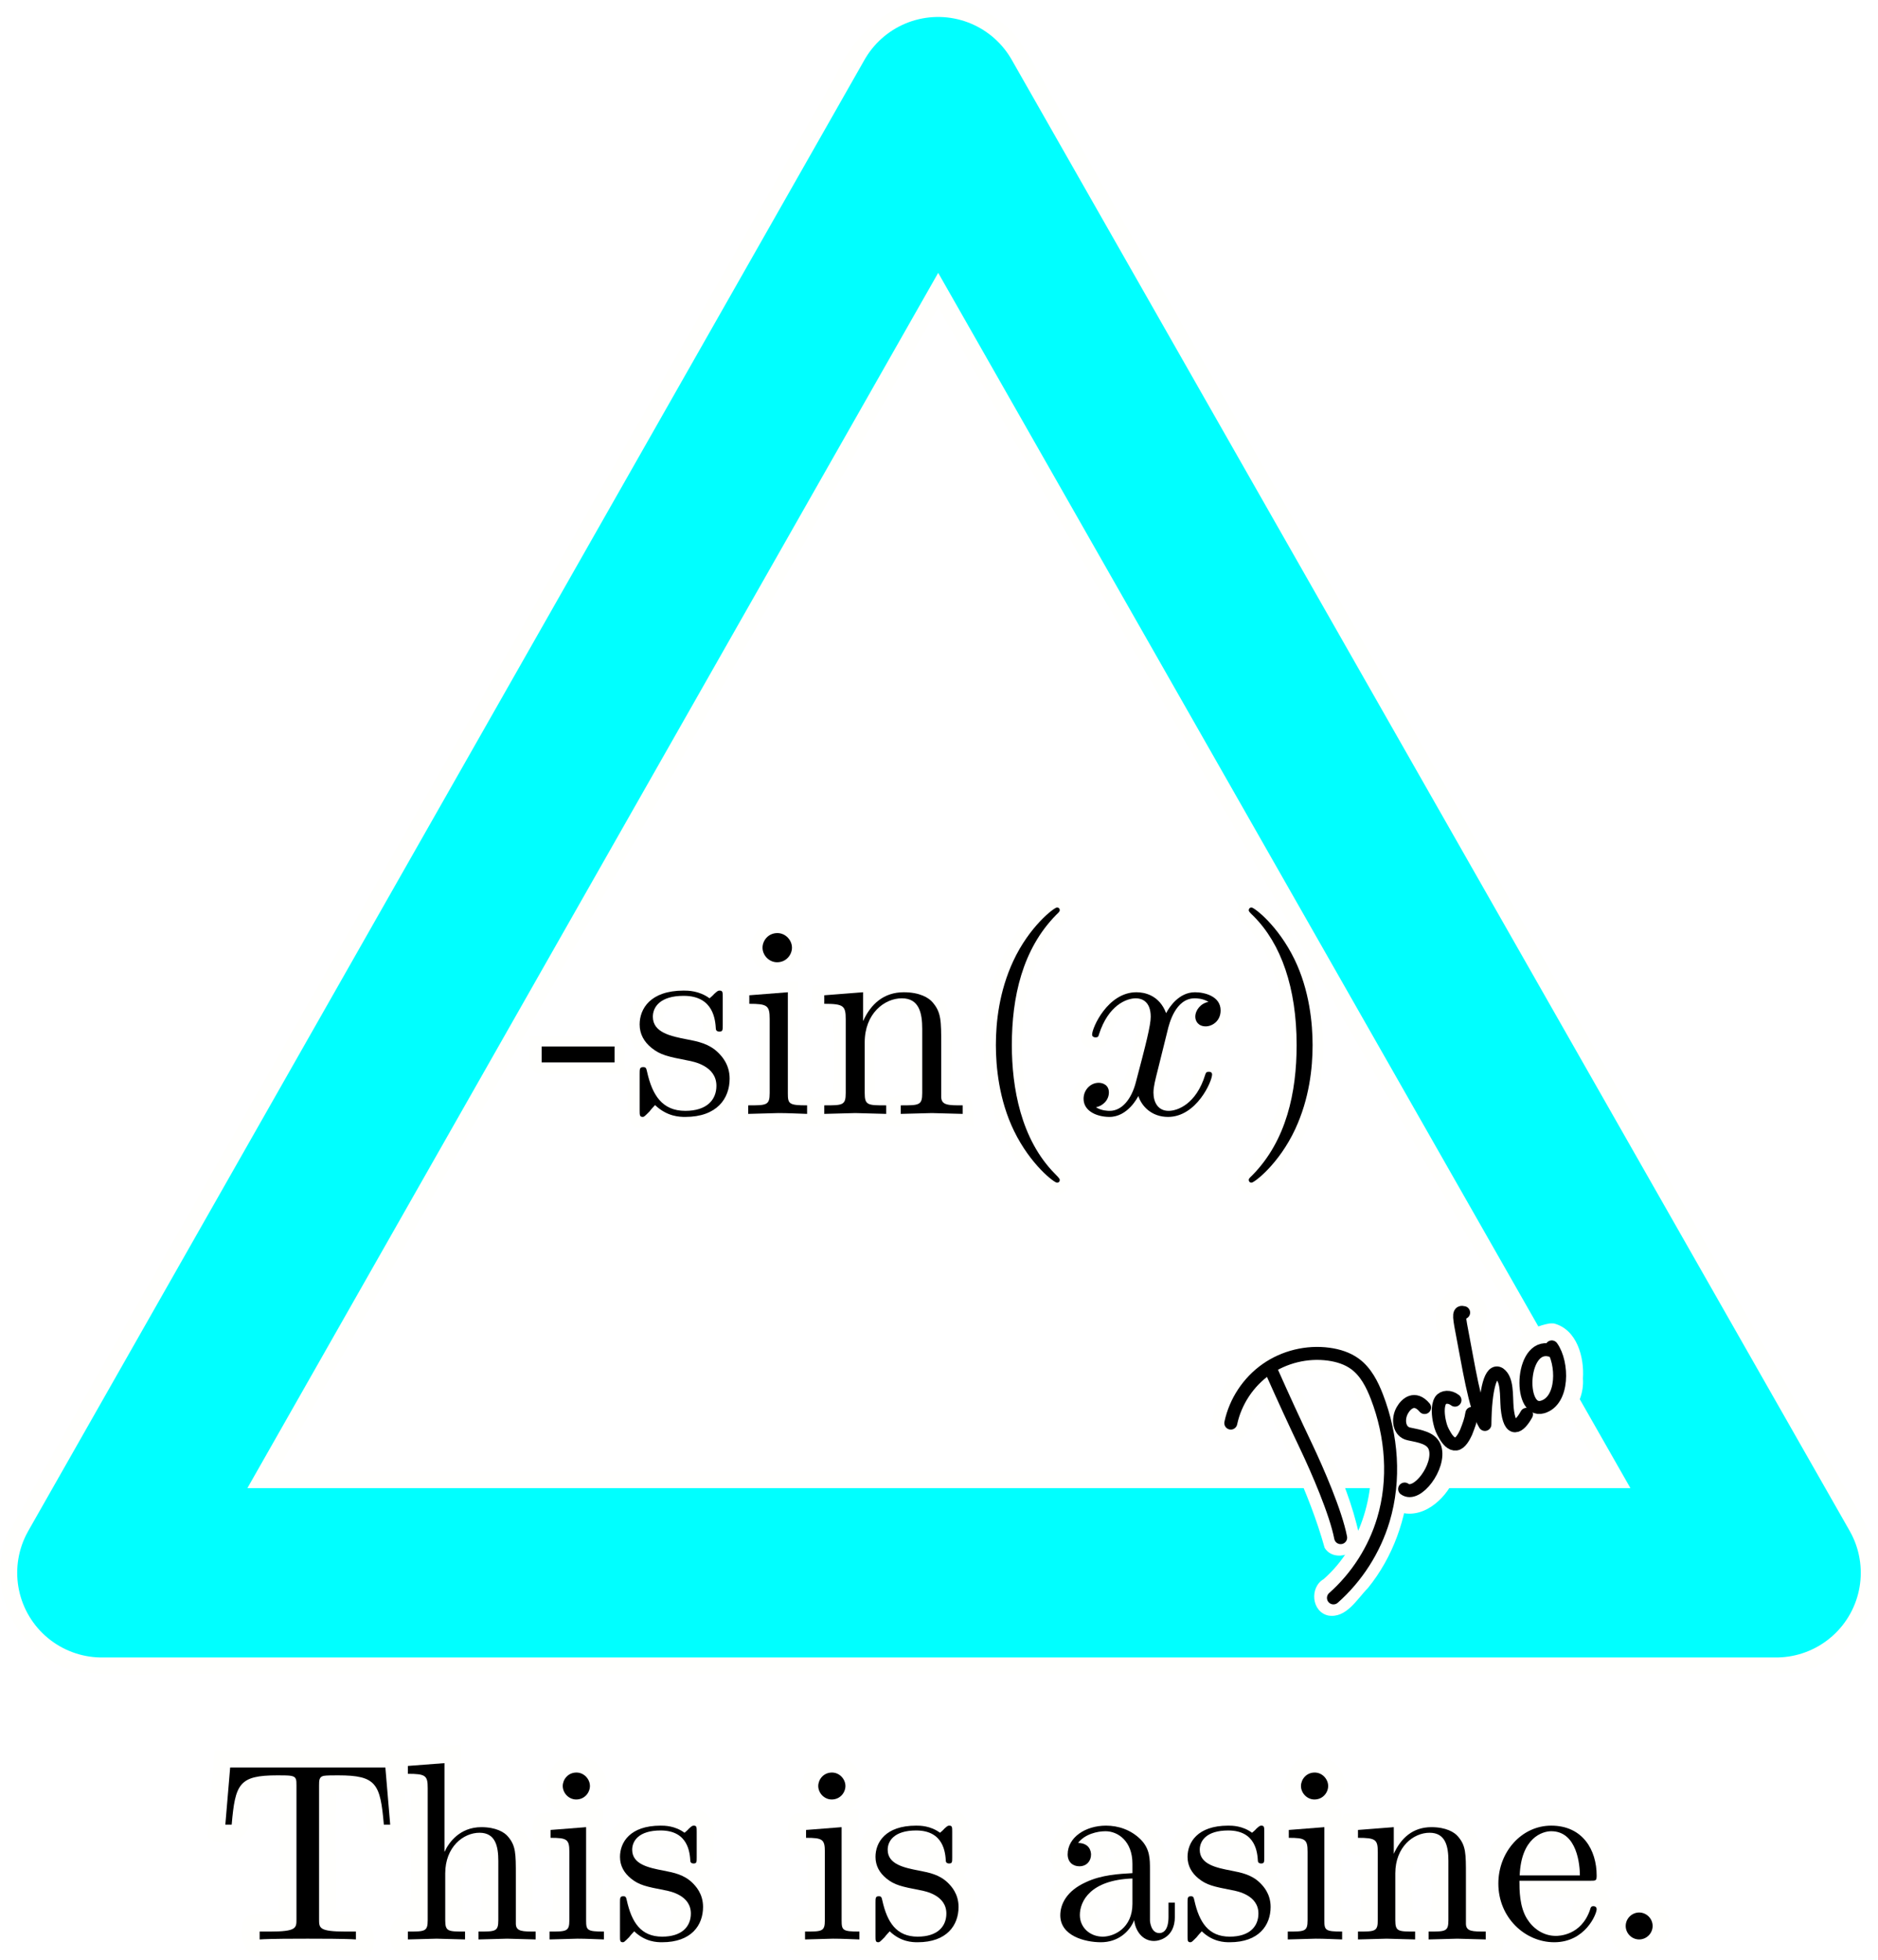 <?xml version="1.0" encoding="UTF-8" standalone="no"?>
<!-- Created with Inkscape (http://www.inkscape.org/) -->

<svg
   xmlns:dc="http://purl.org/dc/elements/1.1/"
   xmlns:cc="http://creativecommons.org/ns#"
   xmlns:rdf="http://www.w3.org/1999/02/22-rdf-syntax-ns#"
   xmlns:svg="http://www.w3.org/2000/svg"
   xmlns="http://www.w3.org/2000/svg"
   xmlns:xlink="http://www.w3.org/1999/xlink"
   xmlns:sodipodi="http://sodipodi.sourceforge.net/DTD/sodipodi-0.dtd"
   xmlns:inkscape="http://www.inkscape.org/namespaces/inkscape"
   width="887.189"
   height="925.758"
   id="svg2833"
   version="1.1"
   inkscape:version="0.48.2 r9819"
   sodipodi:docname="cyan-sign.svg"
   inkscape:export-filename="/home/gene099/media/images/svg/cyan-sign.png"
   inkscape:export-xdpi="103.88"
   inkscape:export-ydpi="103.88">
  <defs
     id="defs2835">
    <inkscape:perspective
       sodipodi:type="inkscape:persp3d"
       inkscape:vp_x="0 : 526.18109 : 1"
       inkscape:vp_y="0 : 1000 : 0"
       inkscape:vp_z="744.09448 : 526.18109 : 1"
       inkscape:persp3d-origin="372.04724 : 350.78739 : 1"
       id="perspective2841" />
    <inkscape:perspective
       id="perspective2825"
       inkscape:persp3d-origin="0.5 : 0.33333333 : 1"
       inkscape:vp_z="1 : 0.5 : 1"
       inkscape:vp_y="0 : 1000 : 0"
       inkscape:vp_x="0 : 0.5 : 1"
       sodipodi:type="inkscape:persp3d" />
    <inkscape:perspective
       id="perspective2825-1"
       inkscape:persp3d-origin="0.5 : 0.33333333 : 1"
       inkscape:vp_z="1 : 0.5 : 1"
       inkscape:vp_y="0 : 1000 : 0"
       inkscape:vp_x="0 : 0.5 : 1"
       sodipodi:type="inkscape:persp3d" />
    <inkscape:perspective
       id="perspective2844"
       inkscape:persp3d-origin="0.5 : 0.33333333 : 1"
       inkscape:vp_z="1 : 0.5 : 1"
       inkscape:vp_y="0 : 1000 : 0"
       inkscape:vp_x="0 : 0.5 : 1"
       sodipodi:type="inkscape:persp3d" />
    <filter
       inkscape:collect="always"
       id="filter3720"
       color-interpolation-filters="sRGB">
      <feGaussianBlur
         inkscape:collect="always"
         stdDeviation="1.857"
         id="feGaussianBlur3722" />
    </filter>
  </defs>
  <sodipodi:namedview
     id="base"
     pagecolor="#5c6200"
     bordercolor="#666666"
     borderopacity="1.0"
     inkscape:pageopacity="0"
     inkscape:pageshadow="2"
     inkscape:zoom="0.5"
     inkscape:cx="443.59433"
     inkscape:cy="462.87884"
     inkscape:document-units="px"
     inkscape:current-layer="layer1"
     showgrid="false"
     inkscape:window-width="2560"
     inkscape:window-height="1357"
     inkscape:window-x="0"
     inkscape:window-y="30"
     inkscape:window-maximized="1"
     fit-margin-top="0"
     fit-margin-left="0"
     fit-margin-right="0"
     fit-margin-bottom="0" />
  <g
     inkscape:label="Layer 1"
     inkscape:groupmode="layer"
     id="layer1"
     transform="translate(89.447,-25.222)">
    <g
       id="g6261">
      <g
         id="g4682"
         transform="matrix(0.377,0,0,0.377,133.494,404.972)" />
      <g
         id="sinx"
         transform="matrix(0.02,0,0,-0.02,170.14,17.378)">
        <use
           xlink:href="#s"
           x="-2577.1"
           y="0"
           id="use4118"
           width="590"
           height="166" />
        <use
           xlink:href="#i"
           x="-2182.7"
           y="0"
           id="use4120"
           width="590"
           height="166" />
        <use
           xlink:href="#n"
           x="-1904.9"
           y="0"
           id="use4122"
           width="590"
           height="166" />
        <use
           xlink:href="#parleft"
           x="-1349.3"
           y="0"
           id="use4124"
           width="590"
           height="166" />
        <use
           xlink:href="#x"
           x="-960.4"
           y="0"
           id="use4126"
           width="590"
           height="166" />
        <use
           xlink:href="#parright"
           x="-388.9"
           y="0"
           id="use4128"
           width="590"
           height="166" />
      </g>
      <g
         id="sinx-7"
         transform="matrix(0.02,0,0,-0.02,170.14,17.378)">
        <use
           xlink:href="#s"
           x="-2577.1"
           y="0"
           id="use4118-6"
           width="590"
           height="166" />
        <use
           xlink:href="#i"
           x="-2182.7"
           y="0"
           id="use4120-0"
           width="590"
           height="166" />
        <use
           xlink:href="#n"
           x="-1904.9"
           y="0"
           id="use4122-5"
           width="590"
           height="166" />
        <use
           xlink:href="#parleft"
           x="-1349.3"
           y="0"
           id="use4124-2"
           width="590"
           height="166" />
        <use
           xlink:href="#x"
           x="-960.4"
           y="0"
           id="use4126-3"
           width="590"
           height="166" />
        <use
           xlink:href="#parright"
           x="-388.9"
           y="0"
           id="use4128-6"
           width="590"
           height="166" />
      </g>
      <g
         style="fill:#000000;fill-opacity:1;stroke:#00ffff;stroke-opacity:1"
         id="sinx-71"
         transform="matrix(0.02,0,0,-0.02,170.14,17.378)">
        <use
           style="fill:#000000;fill-opacity:1;stroke:#00ffff;stroke-opacity:1"
           xlink:href="#s"
           x="-2577.1"
           y="0"
           id="use4118-0"
           width="590"
           height="166" />
        <use
           style="fill:#000000;fill-opacity:1;stroke:#00ffff;stroke-opacity:1"
           xlink:href="#i"
           x="-2182.7"
           y="0"
           id="use4120-3"
           width="590"
           height="166" />
        <use
           style="fill:#000000;fill-opacity:1;stroke:#00ffff;stroke-opacity:1"
           xlink:href="#n"
           x="-1904.9"
           y="0"
           id="use4122-51"
           width="590"
           height="166" />
        <use
           style="fill:#000000;fill-opacity:1;stroke:#00ffff;stroke-opacity:1"
           xlink:href="#parleft"
           x="-1349.3"
           y="0"
           id="use4124-1"
           width="590"
           height="166" />
        <use
           style="fill:#000000;fill-opacity:1;stroke:#00ffff;stroke-opacity:1"
           xlink:href="#x"
           x="-960.4"
           y="0"
           id="use4126-6"
           width="590"
           height="166" />
        <use
           style="fill:#000000;fill-opacity:1;stroke:#00ffff;stroke-opacity:1"
           xlink:href="#parright"
           x="-388.9"
           y="0"
           id="use4128-9"
           width="590"
           height="166" />
      </g>
      <g
         id="sinx-77"
         transform="matrix(0.02,0,0,-0.02,170.14,17.378)">
        <use
           xlink:href="#s"
           x="-2577.1"
           y="0"
           id="use4118-8"
           width="590"
           height="166" />
        <use
           xlink:href="#i"
           x="-2182.7"
           y="0"
           id="use4120-32"
           width="590"
           height="166" />
        <use
           xlink:href="#n"
           x="-1904.9"
           y="0"
           id="use4122-514"
           width="590"
           height="166" />
        <use
           xlink:href="#parleft"
           x="-1349.3"
           y="0"
           id="use4124-5"
           width="590"
           height="166" />
        <use
           xlink:href="#x"
           x="-960.4"
           y="0"
           id="use4126-8"
           width="590"
           height="166" />
        <use
           xlink:href="#parright"
           x="-388.9"
           y="0"
           id="use4128-5"
           width="590"
           height="166" />
      </g>
      <g
         id="sinx-8"
         transform="matrix(0.02,0,0,-0.02,170.14,17.378)">
        <use
           xlink:href="#s"
           x="-2577.1"
           y="0"
           id="use4118-9"
           width="590"
           height="166" />
        <use
           xlink:href="#i"
           x="-2182.7"
           y="0"
           id="use4120-6"
           width="590"
           height="166" />
        <use
           xlink:href="#n"
           x="-1904.9"
           y="0"
           id="use4122-0"
           width="590"
           height="166" />
        <use
           xlink:href="#parleft"
           x="-1349.3"
           y="0"
           id="use4124-8"
           width="590"
           height="166" />
        <use
           xlink:href="#x"
           x="-960.4"
           y="0"
           id="use4126-31"
           width="590"
           height="166" />
        <use
           xlink:href="#parright"
           x="-388.9"
           y="0"
           id="use4128-4"
           width="590"
           height="166" />
      </g>
      <g
         transform="translate(-117.36,-3.122)"
         id="g4429">
        <g
           transform="matrix(0.02,0,0,-0.02,287.5,20.5)"
           id="sinx-5">
          <use
             height="166"
             width="590"
             id="use4118-98"
             y="0"
             x="-2577.1"
             xlink:href="#s" />
          <use
             height="166"
             width="590"
             id="use4120-9"
             y="0"
             x="-2182.7"
             xlink:href="#i" />
          <use
             height="166"
             width="590"
             id="use4122-7"
             y="0"
             x="-1904.9"
             xlink:href="#n" />
          <use
             height="166"
             width="590"
             id="use4124-6"
             y="0"
             x="-1349.3"
             xlink:href="#parleft" />
          <use
             height="166"
             width="590"
             id="use4126-38"
             y="0"
             x="-960.4"
             xlink:href="#x" />
          <use
             height="166"
             width="590"
             id="use4128-7"
             y="0"
             x="-388.9"
             xlink:href="#parright" />
        </g>
      </g>
      <g
         transform="translate(-117.307,-3.117)"
         id="g4429-4">
        <g
           transform="matrix(0.02,0,0,-0.02,287.5,20.5)"
           id="sinx-78">
          <use
             height="166"
             width="590"
             id="use4118-5"
             y="0"
             x="-2577.1"
             xlink:href="#s" />
          <use
             height="166"
             width="590"
             id="use4120-2"
             y="0"
             x="-2182.7"
             xlink:href="#i" />
          <use
             height="166"
             width="590"
             id="use4122-8"
             y="0"
             x="-1904.9"
             xlink:href="#n" />
          <use
             height="166"
             width="590"
             id="use4124-65"
             y="0"
             x="-1349.3"
             xlink:href="#parleft" />
          <use
             height="166"
             width="590"
             id="use4126-4"
             y="0"
             x="-960.4"
             xlink:href="#x" />
          <use
             height="166"
             width="590"
             id="use4128-70"
             y="0"
             x="-388.9"
             xlink:href="#parright" />
        </g>
      </g>
      <g
         transform="translate(-117.307,-3.117)"
         id="g4429-5">
        <g
           transform="matrix(0.02,0,0,-0.02,287.5,20.5)"
           id="sinx-9">
          <use
             height="166"
             width="590"
             id="use4118-64"
             y="0"
             x="-2577.1"
             xlink:href="#s" />
          <use
             height="166"
             width="590"
             id="use4120-65"
             y="0"
             x="-2182.7"
             xlink:href="#i" />
          <use
             height="166"
             width="590"
             id="use4122-1"
             y="0"
             x="-1904.9"
             xlink:href="#n" />
          <use
             height="166"
             width="590"
             id="use4124-9"
             y="0"
             x="-1349.3"
             xlink:href="#parleft" />
          <use
             height="166"
             width="590"
             id="use4126-81"
             y="0"
             x="-960.4"
             xlink:href="#x" />
          <use
             height="166"
             width="590"
             id="use4128-69"
             y="0"
             x="-388.9"
             xlink:href="#parright" />
        </g>
      </g>
      <g
         transform="translate(-117.307,-3.117)"
         id="g4429-8">
        <g
           transform="matrix(0.02,0,0,-0.02,287.5,20.5)"
           id="sinx-3">
          <use
             height="166"
             width="590"
             id="use4118-1"
             y="0"
             x="-2577.1"
             xlink:href="#s" />
          <use
             height="166"
             width="590"
             id="use4120-36"
             y="0"
             x="-2182.7"
             xlink:href="#i" />
          <use
             height="166"
             width="590"
             id="use4122-3"
             y="0"
             x="-1904.9"
             xlink:href="#n" />
          <use
             height="166"
             width="590"
             id="use4124-3"
             y="0"
             x="-1349.3"
             xlink:href="#parleft" />
          <use
             height="166"
             width="590"
             id="use4126-49"
             y="0"
             x="-960.4"
             xlink:href="#x" />
          <use
             height="166"
             width="590"
             id="use4128-98"
             y="0"
             x="-388.9"
             xlink:href="#parright" />
        </g>
      </g>
      <g
         transform="translate(-353.925,-8.617)"
         id="g4429-50">
        <g
           transform="matrix(0.02,0,0,-0.02,287.5,20.5)"
           id="sinx-36">
          <use
             height="166"
             width="590"
             id="use4118-7"
             y="0"
             x="-2577.1"
             xlink:href="#s" />
          <use
             height="166"
             width="590"
             id="use4120-7"
             y="0"
             x="-2182.7"
             xlink:href="#i" />
          <use
             height="166"
             width="590"
             id="use4122-4"
             y="0"
             x="-1904.9"
             xlink:href="#n" />
          <use
             height="166"
             width="590"
             id="use4124-0"
             y="0"
             x="-1349.3"
             xlink:href="#parleft" />
          <use
             height="166"
             width="590"
             id="use4126-7"
             y="0"
             x="-960.4"
             xlink:href="#x" />
          <use
             height="166"
             width="590"
             id="use4128-58"
             y="0"
             x="-388.9"
             xlink:href="#parright" />
        </g>
      </g>
      <g
         transform="translate(-353.925,-8.617)"
         id="g4429-1">
        <g
           transform="matrix(0.02,0,0,-0.02,287.5,20.5)"
           id="sinx-4">
          <use
             height="166"
             width="590"
             id="use4118-03"
             y="0"
             x="-2577.1"
             xlink:href="#s" />
          <use
             height="166"
             width="590"
             id="use4120-5"
             y="0"
             x="-2182.7"
             xlink:href="#i" />
          <use
             height="166"
             width="590"
             id="use4122-2"
             y="0"
             x="-1904.9"
             xlink:href="#n" />
          <use
             height="166"
             width="590"
             id="use4124-98"
             y="0"
             x="-1349.3"
             xlink:href="#parleft" />
          <use
             height="166"
             width="590"
             id="use4126-39"
             y="0"
             x="-960.4"
             xlink:href="#x" />
          <use
             height="166"
             width="590"
             id="use4128-46"
             y="0"
             x="-388.9"
             xlink:href="#parright" />
        </g>
      </g>
      <g
         id="g6233">
        <path
           inkscape:connector-curvature="0"
           id="path5777"
           d="m 194.807,514.558 c -11.446,0.423 -22.9,-0.062 -34.349,0.142 1.742,5.514 -2.475,13.022 2.947,17.114 4.427,2.363 9.635,-0.062 14.39,0.813 10.027,0 20.054,0 30.081,0 -5.091,-4.307 0.457,-11.764 -3.984,-16.28 -2.187,-2.186 -6.236,-1.66 -9.085,-1.789 z"
           style="font-size:200px;font-style:normal;font-variant:normal;font-weight:normal;font-stretch:normal;line-height:125%;letter-spacing:0px;word-spacing:0px;fill:#fffffd;fill-opacity:1;stroke:none;font-family:LMRoman10;-inkscape-font-specification:LMRoman10" />
        <path
           inkscape:connector-curvature="0"
           id="path5779"
           d="m 231.636,488.298 c -11.81,-0.739 -24.823,8.158 -24.675,20.772 -0.289,5.908 3.244,11.692 7.256,15.284 -5.355,-0.246 -8.628,5.88 -7.032,10.61 0.378,7.167 -2.047,15.466 2.094,21.829 3.457,3.283 8.608,0.646 11.301,-1.951 12.647,7.54 32.336,3.291 37.967,-11.138 3.371,-8.877 0.534,-19.764 -6.606,-25.935 5.375,-1.438 5.239,-8.033 4.654,-12.459 0.208,-5.58 1.787,-13.503 -4.187,-16.707 -2.765,-1.022 -5.815,0.348 -8.028,1.972 -3.939,-1.908 -8.393,-2.497 -12.744,-2.276 z m 0.793,12.703 c 4.72,-0.334 10.752,2.759 9.98,8.13 0.109,1.425 0.507,2.801 1.037,4.126 -6.464,-2.294 -14.639,-1.378 -19.634,-6.626 -0.658,-4.678 5.256,-5.64 8.618,-5.63 z m -12.601,26.992 c 6.918,3.906 16.402,1.657 22.195,7.317 3.76,3.793 -0.95,9.971 -5.63,9.898 -7.343,1.388 -14.462,-4.728 -14.776,-12.154 -0.299,-1.716 -1.256,-3.854 -1.789,-5.061 z"
           style="font-size:200px;font-style:normal;font-variant:normal;font-weight:normal;font-stretch:normal;line-height:125%;letter-spacing:0px;word-spacing:0px;fill:#fffffd;fill-opacity:1;stroke:none;font-family:LMRoman10;-inkscape-font-specification:LMRoman10" />
        <path
           inkscape:connector-curvature="0"
           id="path5781"
           d="m 276.819,461.083 c -10.36,-0.492 -15.935,15.077 -7.5,21.219 7.336,7.29 21.83,0.062 20.101,-10.223 -0.544,-6.172 -6.347,-11.413 -12.601,-10.996 z m 9.268,27.662 c -8.973,0.665 -17.943,1.368 -26.91,2.114 -0.696,4.658 -1.633,11.861 3.862,13.984 1.671,0.955 4.113,-0.414 5.447,0.346 -0.422,12.302 0.878,25.2 -0.508,37.154 -4.135,-0.593 -9.645,0.964 -9.919,5.915 -1.223,4.413 2.724,10.535 7.683,8.638 10.477,-0.47 20.976,-0.3 31.443,0.325 -1.664,-4.635 1.54,-11.272 -3.679,-14.268 -1.802,-1.158 -4.003,-0.581 -5.996,-0.447 -0.019,-17.954 -0.023,-35.907 -0.02,-53.861 -0.468,0.034 -0.935,0.068 -1.402,0.102 z"
           style="font-size:200px;font-style:normal;font-variant:normal;font-weight:normal;font-stretch:normal;line-height:125%;letter-spacing:0px;word-spacing:0px;fill:#fffffd;fill-opacity:1;stroke:none;font-family:LMRoman10;-inkscape-font-specification:LMRoman10" />
        <path
           inkscape:connector-curvature="0"
           id="path5783"
           d="m 316.107,488.928 c -7.071,1.108 -14.331,1.126 -21.463,1.951 -0.794,4.754 -1.645,12.007 4.004,14.045 1.87,0.821 3.941,-0.328 5.752,0.142 -0.265,12.421 0.758,25.196 -0.386,37.398 -3.543,-0.414 -8.478,-0.054 -9.512,4.126 -2.433,4.581 1.516,12.364 7.175,10.305 11.579,-0.596 23.635,-0.003 34.874,0.319 11.356,-1.216 22.787,-0.267 34.17,-0.095 -1.518,-4.702 1.568,-12.041 -4.329,-14.471 -2.073,-1.011 -4.363,0.115 -6.484,-0.142 -0.66,-14.147 2.11,-28.874 -2.215,-42.581 -6.026,-11.645 -22.527,-13.859 -33.191,-7.561 -1.294,1.251 -1.733,0.673 -2.297,-0.711 -1.339,-1.952 -3.778,-3.031 -6.097,-2.724 z m 20.122,13.394 c 4.54,0.274 4.701,6.29 4.344,9.695 -0.419,10.104 0.819,20.461 -0.34,30.407 -2.776,-0.254 -6.017,0.006 -8.232,1.341 -2.126,-1.969 -5.271,-1.471 -7.927,-1.321 0.104,-9.967 -1.293,-20.207 0.569,-30 1.151,-5.356 5.916,-10.101 11.585,-10.122 z"
           style="font-size:200px;font-style:normal;font-variant:normal;font-weight:normal;font-stretch:normal;line-height:125%;letter-spacing:0px;word-spacing:0px;fill:#fffffd;fill-opacity:1;stroke:none;font-family:LMRoman10;-inkscape-font-specification:LMRoman10" />
        <path
           inkscape:connector-curvature="0"
           id="path5785"
           d="m 408.972,449.01 c -12.604,5.594 -19.968,18.492 -25.703,30.435 -12.313,29.142 -10.457,64.561 6.293,91.515 4.965,7.507 11.174,15.071 19.614,18.597 6.131,0.676 9.476,-8.947 4.045,-12.073 -16.609,-16.659 -20.702,-41.475 -19.715,-64.166 0.692,-19.155 6.011,-39.589 20.569,-52.865 3.155,-3.611 2.012,-10.719 -3.313,-11.362 -0.585,-0.119 -1.194,-0.125 -1.789,-0.081 z"
           style="font-size:200px;font-style:normal;font-variant:normal;font-weight:normal;font-stretch:normal;line-height:125%;letter-spacing:0px;word-spacing:0px;fill:#fffffd;fill-opacity:1;stroke:none;font-family:LMRoman10;-inkscape-font-specification:LMRoman10" />
        <path
           inkscape:connector-curvature="0"
           id="path5787"
           d="m 474.52,489.05 c -5.015,-0.189 -9.709,2.945 -13.272,5.671 -8.376,-8.628 -23.586,-6.747 -31.179,2.033 -5.001,5.118 -9.139,12.069 -8.984,19.39 1.716,6.38 12.883,5.869 13.414,-0.935 1.825,-5.789 6.034,-12.754 12.866,-12.723 3.055,3.078 0.154,7.834 -0.251,11.446 -2.263,9.229 -3.597,18.751 -7.858,27.334 -0.113,-6.559 -7.26,-11.265 -13.354,-9.024 -8.489,2.403 -12.514,14.995 -5.386,21.016 7.188,7.258 20.259,6.613 27.154,-0.671 8.65,9.017 24.974,6.912 32.106,-3.02 4.754,-5.231 9.532,-12.523 7.345,-19.826 -3.313,-5.8 -13.31,-2.561 -13.171,3.963 -1.855,5.244 -6.134,11.51 -12.358,11.199 -3.138,-3.405 0.037,-8.224 0.61,-12.032 2.328,-8.786 3.307,-18.773 7.52,-26.544 0.259,6.732 7.893,11.383 14.024,8.618 8.011,-2.743 11.554,-14.568 4.919,-20.549 -3.564,-3.851 -8.969,-5.616 -14.146,-5.345 z"
           style="font-size:200px;font-style:italic;font-variant:normal;font-weight:normal;font-stretch:normal;line-height:125%;letter-spacing:0px;word-spacing:0px;fill:#fffffd;fill-opacity:1;stroke:none;font-family:LMMathItalic10;-inkscape-font-specification:LMMathItalic10 Italic" />
        <path
           inkscape:connector-curvature="0"
           id="path5789"
           d="m 500.8,449.01 c -6.349,0.151 -7.688,10.065 -2.297,12.744 16.473,16.754 19.869,41.597 18.963,64.207 -0.738,19.535 -6.801,39.67 -21.423,53.333 -3.405,4.567 1.744,12.166 7.256,9.695 6.688,-2.592 10.805,-8.938 15.325,-14.126 18.384,-25.122 21.108,-59.409 11.784,-88.611 -5.033,-14.666 -13.769,-29.111 -27.393,-37.038 -0.715,-0.215 -1.471,-0.267 -2.215,-0.203 z"
           style="font-size:200px;font-style:normal;font-variant:normal;font-weight:normal;font-stretch:normal;line-height:125%;letter-spacing:0px;word-spacing:0px;fill:#fffffd;fill-opacity:1;stroke:none;font-family:LMRoman10;-inkscape-font-specification:LMRoman10" />
      </g>
      <g
         id="g6242">
        <path
           inkscape:connector-curvature="0"
           id="path5793"
           d="M 11.812,853.969 C 10.605,866.97 9.541,879.986 8.469,893 c 6.927,5.951 20.703,1.596 20,-8.375 -0.063,-4.661 0.386,-13.585 7.219,-12.281 2.687,0.066 8.721,-3.06 6.825,2.531 -0.166,18.172 0.852,37.037 -0.481,54.781 -5.086,0.673 -11.76,-1.658 -15.812,1.531 -3.705,6.85 -0.695,18.893 8.531,18.469 16.653,-1.257 33.364,-0.525 50.031,-0.031 5.54,-7.333 1.427,-21.149 -8.938,-20.344 -2.75,-0.379 -8.066,2.133 -6.554,-2.687 0.221,-18.229 -0.38,-36.462 0.148,-54.688 5.331,-0.914 13.674,-0.075 13.562,6.906 0.982,5.664 -0.972,15.533 6.844,16.781 6.861,1.819 15.02,-4.252 12.92,-11.684 -0.823,-10.593 -2.079,-21.149 -2.763,-31.753 -29.333,0 -58.667,0 -88,0 l -0.103,0.995 -0.085,0.818 z"
           style="font-size:120px;font-style:normal;font-variant:normal;font-weight:normal;font-stretch:normal;line-height:125%;letter-spacing:0px;word-spacing:0px;fill:#fffffd;fill-opacity:1;stroke:none;font-family:LMRoman10;-inkscape-font-specification:LMRoman10" />
        <path
           inkscape:connector-curvature="0"
           id="path5795"
           d="m 126.375,849.625 c -9.804,0.729 -19.607,1.484 -29.406,2.281 -4.982,6.949 -1.365,19.585 7.969,19.719 -1.663,19.019 1.062,38.803 -0.906,57.75 -6.152,-0.005 -10.713,6.148 -9.062,12.031 0.408,6.304 7.616,10.025 13.25,7.812 13.545,-0.761 27.12,1.213 40.594,-0.281 7.014,0.04 14.014,0.792 21.031,0.5 4.931,-7.057 1.588,-19.754 -7.812,-20.281 0.728,-7.578 -0.135,-15.319 0.375,-23 0.445,-10.863 -5.429,-22.808 -16.906,-25.062 -5.585,-1.39 -11.599,-1.057 -16.969,0.938 0,-10.854 0,-21.708 0,-32.562 -0.719,0.052 -1.438,0.104 -2.156,0.156 z m 10.031,49.312 c 3.445,1.373 0.429,6.759 1.531,9.656 -0.455,6.79 1.449,14.975 -0.844,20.969 -2.64,0.948 -5.859,0.824 -8.031,-0.375 0.72,-9.668 -3.662,-22.248 4.844,-29.438 0.749,-0.477 1.622,-0.73 2.5,-0.812 z"
           style="font-size:120px;font-style:normal;font-variant:normal;font-weight:normal;font-stretch:normal;line-height:125%;letter-spacing:0px;word-spacing:0px;fill:#fffffd;fill-opacity:1;stroke:none;font-family:LMRoman10;-inkscape-font-specification:LMRoman10" />
        <path
           inkscape:connector-curvature="0"
           id="path5797"
           d="m 181.125,854.562 c -12.821,0.511 -17.427,20.979 -5.75,26.656 -4.489,1.076 -12.122,-1.465 -12.75,4.781 -1.895,6.438 1.637,15.348 9.031,15.719 -1.146,9.096 0.888,18.764 -0.375,27.594 -6.284,-0.056 -11.146,6.144 -9.406,12.219 0.623,6.8 8.62,9.972 14.469,7.625 8.73,-0.643 17.454,0.496 26.188,0.375 3.619,-6.934 1.94,-18.98 -7.062,-20.25 0.126,-16.481 -0.134,-33.043 -0.031,-49.562 -3.253,0.471 -4.617,0.55 -1.781,-1.75 6.519,-6.368 3.825,-17.773 -3.938,-21.625 -2.596,-1.548 -5.623,-1.982 -8.594,-1.781 z"
           style="font-size:120px;font-style:normal;font-variant:normal;font-weight:normal;font-stretch:normal;line-height:125%;letter-spacing:0px;word-spacing:0px;fill:#fffffd;fill-opacity:1;stroke:none;font-family:LMRoman10;-inkscape-font-specification:LMRoman10" />
        <path
           inkscape:connector-curvature="0"
           id="path5799"
           d="m 219.906,879.562 c -13.91,-0.222 -27.794,13.089 -24.094,27.438 0.502,2.848 3.147,5.542 3.531,7.875 -6.823,5.332 -2.764,14.735 -4.156,21.938 -0.905,6.359 3.49,15.565 10.969,13.719 2.913,-0.986 5.473,-3.605 8.406,-1.094 14.748,5.356 34.819,-3.82 36.125,-20.594 1.43,-6.699 -2.732,-13.142 -5.438,-18.469 4.472,-5.318 1.448,-12.713 2.844,-18.938 0.431,-6.902 -6.743,-14.871 -13.719,-10.75 -2.941,2.176 -5.868,-1.724 -9.188,-1.062 -1.754,-0.154 -3.524,-0.172 -5.281,-0.062 z m 3.875,18.125 c 1.903,-0.463 6.524,4.486 2.812,3.344 -2.675,-0.481 -7.152,-0.231 -8.719,-2.438 1.815,-0.885 3.958,-0.62 5.906,-0.906 z m -8,27.062 c 4.107,1.147 11.555,-0.059 12.938,5.031 -3.274,5.291 -12.818,1.734 -12.938,-4.344 l -0.188,-0.719 0.188,0.031 z"
           style="font-size:120px;font-style:normal;font-variant:normal;font-weight:normal;font-stretch:normal;line-height:125%;letter-spacing:0px;word-spacing:0px;fill:#fffffd;fill-opacity:1;stroke:none;font-family:LMRoman10;-inkscape-font-specification:LMRoman10" />
        <path
           inkscape:connector-curvature="0"
           id="path5801"
           d="m 301.875,854.562 c -12.864,0.494 -17.439,20.985 -5.844,26.688 -4.479,1.098 -12.119,-1.503 -12.75,4.781 -1.876,6.415 1.611,15.265 9,15.688 -1.006,9.051 0.988,18.795 -0.312,27.594 -6.313,-0.029 -11.067,6.132 -9.375,12.219 0.623,6.8 8.62,9.972 14.469,7.625 8.781,-0.634 17.559,0.501 26.344,0.375 2.975,-6.88 2.193,-18.523 -6.781,-20.125 -2.283,-0.821 0.359,-5.105 -0.125,-7.281 -0.676,-14.074 -0.232,-28.282 -0.344,-42.406 -3.455,0.616 -4.587,0.443 -1.75,-1.812 6.687,-6.657 3.571,-18.645 -4.969,-22.062 -2.33,-1.178 -4.99,-1.418 -7.562,-1.281 z"
           style="font-size:120px;font-style:normal;font-variant:normal;font-weight:normal;font-stretch:normal;line-height:125%;letter-spacing:0px;word-spacing:0px;fill:#fffffd;fill-opacity:1;stroke:none;font-family:LMRoman10;-inkscape-font-specification:LMRoman10" />
        <path
           inkscape:connector-curvature="0"
           id="path5803"
           d="m 341.906,879.5 c -14.09,-0.696 -29.03,12.286 -25.469,27.062 0.371,3.028 3.229,6.014 3.531,8.375 -6.569,5.357 -2.858,14.445 -4.125,21.531 -0.941,6.661 3.443,15.626 11.219,14.156 2.66,-0.517 5.025,-4.319 7.469,-1.5 15.078,6.179 36.06,-3.659 36.969,-20.938 0.885,-6.419 -2.513,-12.687 -5.719,-17.594 4.503,-5.1 1.928,-12.548 2.938,-18.719 0.649,-6.694 -5.472,-14.522 -12.562,-11.75 -2.087,1.572 -4.12,1.755 -6.156,0.156 -2.668,-0.531 -5.362,-0.934 -8.094,-0.781 z m 2.656,18.219 c 1.824,-0.265 4.974,2.834 3.906,3.531 -3.113,-0.69 -7.87,-0.239 -9.875,-2.656 1.829,-0.916 3.996,-0.702 5.969,-0.875 z m -7.844,27.062 c 4.19,1.087 11.02,0.03 12.781,4.812 -3.096,5.497 -12.85,2.105 -13.031,-4.094 l -0.188,-0.812 0.438,0.094 z"
           style="font-size:120px;font-style:normal;font-variant:normal;font-weight:normal;font-stretch:normal;line-height:125%;letter-spacing:0px;word-spacing:0px;fill:#fffffd;fill-opacity:1;stroke:none;font-family:LMRoman10;-inkscape-font-specification:LMRoman10" />
        <path
           inkscape:connector-curvature="0"
           id="path5805"
           d="M 430.969,879.625 C 417.481,879.211 403.054,892.738 408,906.688 c -0.135,2.8 5.3,4.579 2.844,6.469 -8.466,7.723 -10.635,23.102 -0.875,30.656 9.308,8.622 24.721,8.843 35.25,2.688 10.003,8.28 27.891,0.759 28.094,-12.5 0.787,-5.275 -0.233,-10.65 0.5,-15.938 -3.456,-2.187 -7.772,-3.32 -11.781,-2.25 1.13,-11.972 -1.456,-26.543 -13.312,-32.25 -5.356,-2.984 -11.629,-4.115 -17.75,-3.938 z m 2.781,18.781 c 2.109,0.61 5.318,4.979 1.281,4.469 -1.916,0.947 -0.573,-3.761 -1.281,-4.469 z m 4.094,23.469 c 1.02,4.653 -2.923,12.471 -8.281,9.562 -3.522,-4.791 4.775,-9.643 8.281,-9.562 z"
           style="font-size:120px;font-style:normal;font-variant:normal;font-weight:normal;font-stretch:normal;line-height:125%;letter-spacing:0px;word-spacing:0px;fill:#fffffd;fill-opacity:1;stroke:none;font-family:LMRoman10;-inkscape-font-specification:LMRoman10" />
        <path
           inkscape:connector-curvature="0"
           id="path5807"
           d="m 488.031,879.562 c -13.91,-0.222 -27.794,13.089 -24.094,27.438 0.502,2.848 3.147,5.542 3.531,7.875 -6.823,5.332 -2.764,14.735 -4.156,21.938 -0.905,6.359 3.49,15.565 10.969,13.719 2.913,-0.986 5.473,-3.605 8.406,-1.094 14.748,5.356 34.819,-3.82 36.125,-20.594 1.43,-6.699 -2.732,-13.142 -5.438,-18.469 4.472,-5.318 1.448,-12.713 2.844,-18.938 0.431,-6.902 -6.743,-14.871 -13.719,-10.75 -2.941,2.176 -5.868,-1.724 -9.188,-1.062 -1.754,-0.154 -3.524,-0.172 -5.281,-0.062 z m 3.875,18.125 c 1.903,-0.463 6.524,4.486 2.812,3.344 -2.675,-0.481 -7.152,-0.231 -8.719,-2.438 1.815,-0.885 3.958,-0.62 5.906,-0.906 z m -8,27.062 c 4.107,1.147 11.555,-0.059 12.938,5.031 -3.274,5.291 -12.818,1.734 -12.938,-4.344 l -0.188,-0.719 0.188,0.031 z"
           style="font-size:120px;font-style:normal;font-variant:normal;font-weight:normal;font-stretch:normal;line-height:125%;letter-spacing:0px;word-spacing:0px;fill:#fffffd;fill-opacity:1;stroke:none;font-family:LMRoman10;-inkscape-font-specification:LMRoman10" />
        <path
           inkscape:connector-curvature="0"
           id="path5809"
           d="m 529.875,854.562 c -12.821,0.511 -17.427,20.979 -5.75,26.656 -4.489,1.076 -12.122,-1.465 -12.75,4.781 -1.895,6.438 1.637,15.348 9.031,15.719 -1.146,9.096 0.888,18.764 -0.375,27.594 -6.284,-0.056 -11.146,6.144 -9.406,12.219 0.623,6.8 8.62,9.972 14.469,7.625 8.73,-0.643 17.454,0.496 26.188,0.375 3.619,-6.934 1.94,-18.98 -7.062,-20.25 0.126,-16.481 -0.134,-33.043 -0.031,-49.562 -3.253,0.471 -4.617,0.55 -1.781,-1.75 6.519,-6.368 3.825,-17.773 -3.938,-21.625 -2.596,-1.548 -5.623,-1.982 -8.594,-1.781 z"
           style="font-size:120px;font-style:normal;font-variant:normal;font-weight:normal;font-stretch:normal;line-height:125%;letter-spacing:0px;word-spacing:0px;fill:#fffffd;fill-opacity:1;stroke:none;font-family:LMRoman10;-inkscape-font-specification:LMRoman10" />
        <path
           inkscape:connector-curvature="0"
           id="path5811"
           d="m 569.219,880.062 c -7.796,1.178 -15.834,1.204 -23.719,2.125 -4.276,6.942 -1.433,19.593 8.062,19.562 -1.07,9.034 0.886,18.757 -0.375,27.562 -6.315,-0.046 -11.165,6.119 -9.438,12.25 0.699,7.047 8.987,9.829 14.938,7.562 13.012,-0.511 26.028,1.228 38.969,-0.188 7.024,0.041 14.035,0.792 21.062,0.5 4.669,-6.994 1.872,-19.676 -7.75,-20.125 0.392,-7.142 -0.454,-14.459 0.25,-21.688 0.757,-10.985 -4.489,-23.681 -16.188,-26.312 -6.428,-2.07 -13.749,-0.687 -19.719,1.156 -1.487,-1.747 -3.803,-2.67 -6.094,-2.406 z m 16.062,18.906 c 2.982,0.856 0.619,5.693 1.438,8.094 -0.356,7.364 1.327,15.736 -0.719,22.469 -2.735,1.198 -5.932,0.649 -8.125,-0.344 0.8,-9.565 -3.574,-21.889 4.531,-29.188 0.85,-0.615 1.835,-0.94 2.875,-1.031 z"
           style="font-size:120px;font-style:normal;font-variant:normal;font-weight:normal;font-stretch:normal;line-height:125%;letter-spacing:0px;word-spacing:0px;fill:#fffffd;fill-opacity:1;stroke:none;font-family:LMRoman10;-inkscape-font-specification:LMRoman10" />
        <path
           inkscape:connector-curvature="0"
           id="path5813"
           d="m 642.781,879.594 c -23.867,0.026 -39.545,29.046 -29.625,49.875 7.199,19.214 35.256,28.794 50.875,13.812 6.622,-5.232 12.287,-16.619 5.156,-23.688 7.473,-8.487 2.459,-21.008 -2.781,-29.188 -5.607,-7.026 -14.557,-11.281 -23.625,-10.812 z M 643.312,898.25 c 2.826,-0.353 6.563,6.02 2.063,4.9 -1.623,-0.72 -9.187,1.929 -6.532,-1.619 0.966,-1.634 2.481,-3.173 4.469,-3.281 z m -4.562,23.219 c 4.983,0.416 12.998,-0.2 16.281,0.906 -2.308,2.83 -1.614,7.678 -6.062,8.562 -5.376,2.19 -11.509,-1.78 -11.75,-7.469 -0.593,-1.768 -1.103,-2.457 1.531,-2 z"
           style="font-size:120px;font-style:normal;font-variant:normal;font-weight:normal;font-stretch:normal;line-height:125%;letter-spacing:0px;word-spacing:0px;fill:#fffffd;fill-opacity:1;stroke:none;font-family:LMRoman10;-inkscape-font-specification:LMRoman10" />
        <path
           inkscape:connector-curvature="0"
           id="path5815"
           d="m 684.406,920.688 c -13.483,-0.734 -18.994,20.6 -7.062,26.625 10.739,7.801 26.681,-6.198 20.969,-17.844 -2.512,-5.301 -7.973,-9.153 -13.906,-8.781 z"
           style="font-size:120px;font-style:normal;font-variant:normal;font-weight:normal;font-stretch:normal;line-height:125%;letter-spacing:0px;word-spacing:0px;fill:#fffffd;fill-opacity:1;stroke:none;font-family:LMRoman10;-inkscape-font-specification:LMRoman10" />
      </g>
      <g
         id="g5739">
        <g
           id="g6257">
          <path
             inkscape:connector-curvature="0"
             id="path5773"
             d="M 352.156,25.25 C 330.342,25.261 313.052,42.709 305.038,61.651 174.864,291.187 43.753,520.212 -85.844,750.062 c -12.164,27.076 7.957,63.245 38.024,65.405 22.111,2.094 44.346,-0.238 66.508,0.716 246.016,-0.251 492.052,0.544 738.055,-0.427 28.517,-3.383 49.283,-36.966 37.757,-63.788 -7.963,-19.428 -20.978,-36.494 -30.398,-55.357 C 640.138,479.352 516.957,261.629 392.344,44.75 383.261,32.187 367.672,24.702 352.156,25.25 z m 314.75,694.938 c -208.542,0 -417.083,0 -625.625,0 C 145.438,536.906 249.594,353.625 353.75,170.344 458.135,353.625 562.521,536.906 666.906,720.188 z"
             style="font-size:medium;font-style:normal;font-variant:normal;font-weight:normal;font-stretch:normal;text-indent:0;text-align:start;text-decoration:none;line-height:normal;letter-spacing:normal;word-spacing:normal;text-transform:none;direction:ltr;block-progression:tb;writing-mode:lr-tb;text-anchor:start;baseline-shift:baseline;color:#000000;fill:#fffffd;fill-opacity:1;stroke:none;stroke-width:80;marker:none;visibility:visible;display:inline;overflow:visible;enable-background:accumulate;font-family:Sans;-inkscape-font-specification:Sans" />
          <path
             inkscape:connector-curvature="0"
             sodipodi:nodetypes="cccc"
             id="rect2862"
             d="m 353.73,73.236 395.871,694.948 -790.924,0 L 353.73,73.236 z"
             style="fill:none;stroke:#00ffff;stroke-width:80;stroke-linejoin:round;stroke-miterlimit:4;stroke-opacity:1;stroke-dasharray:none" />
        </g>
        <g
           transform="matrix(0.65,0,0,0.65,1008.884,-5.071)"
           style="font-size:200px;font-style:normal;font-variant:normal;font-weight:normal;font-stretch:normal;line-height:125%;letter-spacing:0px;word-spacing:0px;fill:#000000;fill-opacity:1;stroke:none;font-family:LMMathExtension10;-inkscape-font-specification:LMMathExtension10"
           id="flowRoot4639">
          <path
             d="m -1243.05,818.717 0,-11.6 -53,0 0,11.6 53,0"
             style="font-style:normal;font-variant:normal;font-weight:normal;font-stretch:normal;font-family:LMRoman10;-inkscape-font-specification:LMRoman10"
             id="path5700"
             inkscape:connector-curvature="0" />
          <path
             d="m -1159.453,830.517 c 0,-10.6 -6,-16.6 -8.4,-19 -6.6,-6.4 -14.4,-8 -22.8,-9.6 -11.2,-2.2 -24.6,-4.8 -24.6,-16.4 0,-7 5.2,-15.2 22.4,-15.2 22,0 23,18 23.4,24.2 0.2,1.8 2.4,1.8 2.4,1.8 2.6,0 2.6,-1 2.6,-4.8 l 0,-20.2 c 0,-3.4 0,-4.8 -2.2,-4.8 -1,0 -1.4,0 -4,2.4 -0.6,0.8 -2.6,2.6 -3.4,3.2 -7.6,-5.6 -15.8,-5.6 -18.8,-5.6 -24.4,0 -32,13.4 -32,24.6 0,7 3.2,12.6 8.6,17 6.4,5.2 12,6.4 26.4,9.2 4.4,0.8 20.8,4 20.8,18.4 0,10.2 -7,18.2 -22.6,18.2 -16.8,0 -24,-11.4 -27.8,-28.4 -0.6,-2.6 -0.8,-3.4 -2.8,-3.4 -2.6,0 -2.6,1.4 -2.6,5 l 0,26.4 c 0,3.4 0,4.8 2.2,4.8 1,0 1.2,-0.2 5,-4 0.4,-0.4 0.4,-0.8 4,-4.6 8.8,8.4 17.8,8.6 22,8.6 23,0 32.2,-13.4 32.2,-27.8"
             style="font-style:normal;font-variant:normal;font-weight:normal;font-stretch:normal;font-family:LMRoman10;-inkscape-font-specification:LMRoman10"
             id="path5702"
             inkscape:connector-curvature="0" />
          <path
             d="m -1103.147,856.117 0,-6.2 c -13.2,0 -14,-1 -14,-8.8 l 0,-73.4 -28,2.2 0,6.2 c 13,0 14.8,1.2 14.8,11 l 0,53.8 c 0,9 -2.2,9 -15.6,9 l 0,6.2 22,-0.6 c 7,0 14,0.4 20.8,0.6 m -11,-120.8 c 0,-5.4 -4.6,-10.6 -10.6,-10.6 -6.8,0 -10.8,5.6 -10.8,10.6 0,5.4 4.6,10.6 10.6,10.6 6.8,0 10.8,-5.6 10.8,-10.6"
             style="font-style:normal;font-variant:normal;font-weight:normal;font-stretch:normal;font-family:LMRoman10;-inkscape-font-specification:LMRoman10"
             id="path5704"
             inkscape:connector-curvature="0" />
          <path
             d="m -990.078,856.117 0,-6.2 c -10.4,0 -15.4,-10e-6 -15.6,-6 l 0,-38.2 c 0,-17.2 0,-23.4 -6.2,-30.6 -2.8,-3.4 -9.4,-7.4 -21,-7.4 -14.6,0 -24,8.6 -29.6,21 l 0,-21 -28.2,2.2 0,6.2 c 14,0 15.6,1.4 15.6,11.2 l 0,53.6 c 0,9 -2.2,9 -15.6,9 l 0,6.2 22.6,-0.6 22.4,0.6 0,-6.2 c -13.4,0 -15.6,-10e-6 -15.6,-9 l 0,-36.8 c 0,-20.8 14.2,-32 27,-32 12.6,0 14.8,10.8 14.8,22.2 l 0,46.6 c 0,9 -2.2,9 -15.6,9 l 0,6.2 22.6,-0.6 22.4,0.6"
             style="font-style:normal;font-variant:normal;font-weight:normal;font-stretch:normal;font-family:LMRoman10;-inkscape-font-specification:LMRoman10"
             id="path5706"
             inkscape:connector-curvature="0" />
          <path
             d="m -919.55,904.117 c 0,-0.6 0,-1 -3.4,-4.4 -25,-25.2 -31.4,-63 -31.4,-93.6 0,-34.8 7.6,-69.6 32.2,-94.6 2.6,-2.4 2.6,-2.8 2.6,-3.4 0,-1.4 -0.8,-2 -2,-2 -2,0 -20,13.6 -31.8,39 -10.2,22 -12.6,44.2 -12.6,61 0,15.6 2.2,39.8 13.2,62.4 12,24.6 29.2,37.6 31.2,37.6 1.2,0 2,-0.6 2,-2"
             style="font-style:normal;font-variant:normal;font-weight:normal;font-stretch:normal;font-family:LMRoman10;-inkscape-font-specification:LMRoman10"
             id="path5708"
             inkscape:connector-curvature="0" />
          <path
             d="m -808.816,827.517 c 0,-2 -1.8,-2 -2.4,-2 -1.8,0 -2.2,0.8 -2.6,2.2 -6.6,21.4 -20.2,26.2 -26.6,26.2 -7.8,0 -11,-6.4 -11,-13.2 0,-4.4 1.2,-8.8 3.4,-17.6 l 6.8,-27.4 c 1.2,-5.2 5.8,-23.6 19.8,-23.6 1,0 5.8,0 10,2.6 -5.6,1 -9.6,6 -9.6,10.8 0,3.2 2.2,7 7.6,7 4.4,0 10.8,-3.6 10.8,-11.6 0,-10.4 -11.8,-13.2 -18.6,-13.2 -11.6,0 -18.6,10.6 -21,15.2 -5,-13.2 -15.8,-15.2 -21.6,-15.2 -20.8,0 -32.2,25.8 -32.2,30.8 0,2 2.4,2 2.4,2 1.6,0 2.2,-0.4 2.6,-2.2 6.8,-21.2 20,-26.2 26.8,-26.2 3.8,0 10.8,1.8 10.8,13.4 0,6.2 -3.4,19.6 -10.8,47.6 -3.2,12.4 -10.2,20.8 -19,20.8 -1.2,0 -5.8,0 -10,-2.6 5,-1 9.4,-5.2 9.4,-10.8 0,-5.4 -4.4,-7 -7.4,-7 -6,0 -11,5.2 -11,11.6 0,9.2 10,13.2 18.8,13.2 13.2,0 20.4,-14 21,-15.2 2.4,7.4 9.6,15.2 21.6,15.2 20.6,0 32,-25.8 32,-30.8"
             style="font-size:200px;font-style:italic;font-variant:normal;font-weight:normal;font-stretch:normal;font-family:LMMathItalic10;-inkscape-font-specification:LMMathItalic10 Italic"
             id="path5710"
             inkscape:connector-curvature="0" />
          <path
             d="m -735.763,806.117 c 0,-15.6 -2.2,-39.8 -13.2,-62.4 -12,-24.6 -29.2,-37.6 -31.2,-37.6 -1.2,0 -2,0.8 -2,2 0,0.6 0,1 3.8,4.6 19.6,19.8 31,51.6 31,93.4 0,34.2 -7.4,69.4 -32.2,94.6 -2.6,2.4 -2.6,2.8 -2.6,3.4 0,1.2 0.8,2 2,2 2,0 20,-13.6 31.8,-39 10.2,-22 12.6,-44.2 12.6,-61"
             style="font-style:normal;font-variant:normal;font-weight:normal;font-stretch:normal;font-family:LMRoman10;-inkscape-font-specification:LMRoman10"
             id="path5712"
             inkscape:connector-curvature="0" />
        </g>
        <g
           style="font-size:40px;font-style:normal;font-variant:normal;font-weight:normal;font-stretch:normal;line-height:125%;letter-spacing:0px;word-spacing:0px;fill:#000000;fill-opacity:1;stroke:none;font-family:Nimbus Roman No9 L;-inkscape-font-specification:Nimbus Roman No9 L"
           id="text4673">
          <path
             d="m 94.886,887.144 -2.28,-27 -73.32,0 -2.28,27 3,0 c 1.68,-19.32 3.48,-23.28 21.6,-23.28 2.16,0 5.28,0 6.48,0.24 2.52,0.48 2.52,1.8 2.52,4.56 l 0,63.24 c 0,4.08 -1.2e-5,5.76 -12.6,5.76 l -4.8,0 0,3.72 c 4.92,-0.36 17.16,-0.36 22.68,-0.36 5.52,0 17.88,0 22.8,0.36 l 0,-3.72 -4.8,0 c -12.6,0 -12.6,-1.68 -12.6,-5.76 l 0,-63.24 c 0,-2.4 3e-6,-4.08 2.16,-4.56 1.32,-0.24 4.56,-0.24 6.84,-0.24 18.12,0 19.92,3.96 21.6,23.28 l 3,0"
             style="font-size:120px;font-family:LMRoman10;-inkscape-font-specification:LMRoman10"
             id="path5715"
             inkscape:connector-curvature="0" />
          <path
             d="m 163.604,941.384 0,-3.72 c -6.24,0 -9.24,-10e-6 -9.36,-3.6 l 0,-22.92 c 0,-10.32 -1e-5,-14.04 -3.72,-18.36 -1.68,-2.04 -5.64,-4.44 -12.6,-4.44 -10.08,0 -15.36,7.2 -17.28,11.52 l -0.12,0 0,-41.76 -17.28,1.32 0,3.72 c 8.4,0 9.36,0.84 9.36,6.72 l 0,62.4 c 0,5.4 -1.32,5.4 -9.36,5.4 l 0,3.72 13.56,-0.36 13.44,0.36 0,-3.72 c -8.04,0 -9.36,-10e-6 -9.36,-5.4 l 0,-22.08 c 0,-12.48 8.52,-19.2 16.2,-19.2 7.56,0 8.88,6.48 8.88,13.32 l 0,27.96 c 0,5.4 -1.32,5.4 -9.36,5.4 l 0,3.72 13.56,-0.36 13.44,0.36"
             style="font-size:120px;font-family:LMRoman10;-inkscape-font-specification:LMRoman10"
             id="path5717"
             inkscape:connector-curvature="0" />
          <path
             d="m 195.841,941.384 0,-3.72 c -7.92,0 -8.4,-0.6 -8.4,-5.28 l 0,-44.04 -16.8,1.32 0,3.72 c 7.8,0 8.88,0.72 8.88,6.6 l 0,32.28 c 0,5.4 -1.32,5.4 -9.36,5.4 l 0,3.72 13.2,-0.36 c 4.2,0 8.4,0.24 12.48,0.36 m -6.6,-72.48 c 0,-3.24 -2.76,-6.36 -6.36,-6.36 -4.08,0 -6.48,3.36 -6.48,6.36 0,3.24 2.76,6.36 6.36,6.36 4.08,0 6.48,-3.36 6.48,-6.36"
             style="font-size:120px;font-family:LMRoman10;-inkscape-font-specification:LMRoman10"
             id="path5719"
             inkscape:connector-curvature="0" />
          <path
             d="m 242.683,926.024 c 0,-6.36 -3.6,-9.96 -5.04,-11.4 -3.96,-3.84 -8.64,-4.8 -13.68,-5.76 -6.72,-1.32 -14.76,-2.88 -14.76,-9.84 0,-4.2 3.12,-9.12 13.44,-9.12 13.2,0 13.8,10.8 14.04,14.52 0.12,1.08 1.44,1.08 1.44,1.08 1.56,0 1.56,-0.6 1.56,-2.88 l 0,-12.12 c 0,-2.04 0,-2.88 -1.32,-2.88 -0.6,0 -0.84,0 -2.4,1.44 -0.36,0.48 -1.56,1.56 -2.04,1.92 -4.56,-3.36 -9.48,-3.36 -11.28,-3.36 -14.64,0 -19.2,8.04 -19.2,14.76 0,4.2 1.92,7.56 5.16,10.2 3.84,3.12 7.2,3.84 15.84,5.52 2.64,0.48 12.48,2.4 12.48,11.04 0,6.12 -4.2,10.92 -13.56,10.92 -10.08,0 -14.4,-6.84 -16.68,-17.04 -0.36,-1.56 -0.48,-2.04 -1.68,-2.04 -1.56,0 -1.56,0.84 -1.56,3 l 0,15.84 c 0,2.04 0,2.88 1.32,2.88 0.6,0 0.72,-0.12 3,-2.4 0.24,-0.24 0.24,-0.48 2.4,-2.76 5.28,5.04 10.68,5.16 13.2,5.16 13.8,0 19.32,-8.04 19.32,-16.68"
             style="font-size:120px;font-family:LMRoman10;-inkscape-font-specification:LMRoman10"
             id="path5721"
             inkscape:connector-curvature="0" />
          <path
             d="m 316.544,941.384 0,-3.72 c -7.92,0 -8.4,-0.6 -8.4,-5.28 l 0,-44.04 -16.8,1.32 0,3.72 c 7.8,0 8.88,0.72 8.88,6.6 l 0,32.28 c 0,5.4 -1.32,5.4 -9.36,5.4 l 0,3.72 13.2,-0.36 c 4.2,0 8.4,0.24 12.48,0.36 m -6.6,-72.48 c 0,-3.24 -2.76,-6.36 -6.36,-6.36 -4.08,0 -6.48,3.36 -6.48,6.36 0,3.24 2.76,6.36 6.36,6.36 4.08,0 6.48,-3.36 6.48,-6.36"
             style="font-size:120px;font-family:LMRoman10;-inkscape-font-specification:LMRoman10"
             id="path5723"
             inkscape:connector-curvature="0" />
          <path
             d="m 363.386,926.024 c 0,-6.36 -3.6,-9.96 -5.04,-11.4 -3.96,-3.84 -8.64,-4.8 -13.68,-5.76 -6.72,-1.32 -14.76,-2.88 -14.76,-9.84 0,-4.2 3.12,-9.12 13.44,-9.12 13.2,0 13.8,10.8 14.04,14.52 0.12,1.08 1.44,1.08 1.44,1.08 1.56,0 1.56,-0.6 1.56,-2.88 l 0,-12.12 c 0,-2.04 0,-2.88 -1.32,-2.88 -0.6,0 -0.84,0 -2.4,1.44 -0.36,0.48 -1.56,1.56 -2.04,1.92 -4.56,-3.36 -9.48,-3.36 -11.28,-3.36 -14.64,0 -19.2,8.04 -19.2,14.76 0,4.2 1.92,7.56 5.16,10.2 3.84,3.12 7.2,3.84 15.84,5.52 2.64,0.48 12.48,2.4 12.48,11.04 0,6.12 -4.2,10.92 -13.56,10.92 -10.08,0 -14.4,-6.84 -16.68,-17.04 -0.36,-1.56 -0.48,-2.04 -1.68,-2.04 -1.56,0 -1.56,0.84 -1.56,3 l 0,15.84 c 0,2.04 0,2.88 1.32,2.88 0.6,0 0.72,-0.12 3,-2.4 0.24,-0.24 0.24,-0.48 2.4,-2.76 5.28,5.04 10.68,5.16 13.2,5.16 13.8,0 19.32,-8.04 19.32,-16.68"
             style="font-size:120px;font-family:LMRoman10;-inkscape-font-specification:LMRoman10"
             id="path5725"
             inkscape:connector-curvature="0" />
          <path
             d="m 465.568,930.704 0,-6.72 -3,0 0,6.72 c 0,6.96 -3,7.68 -4.32,7.68 -3.96,0 -4.44,-5.4 -4.44,-6 l 0,-24 c 0,-5.04 0,-9.72 -4.32,-14.16 -4.68,-4.68 -10.68,-6.6 -16.44,-6.6 -9.84,0 -18.12,5.64 -18.12,13.56 0,3.6 2.4,5.64 5.52,5.64 3.36,0 5.52,-2.4 5.52,-5.52 0,-1.44 -0.6,-5.4 -6.12,-5.52 3.24,-4.2 9.12,-5.52 12.96,-5.52 5.88,0 12.72,4.68 12.72,15.36 l 0,4.44 c -6.12,0.36 -14.52,0.72 -22.08,4.32 -9,4.08 -12,10.32 -12,15.6 0,9.72 11.64,12.72 19.2,12.72 7.92,0 13.44,-4.8 15.72,-10.44 0.48,4.8 3.72,9.84 9.36,9.84 2.52,0 9.84,-1.68 9.84,-11.4 m -20.04,-6.12 c 0,11.4 -8.64,15.48 -14.04,15.48 -5.88,0 -10.8,-4.2 -10.8,-10.2 0,-6.6 5.04,-16.56 24.84,-17.28 l 0,12"
             style="font-size:120px;font-family:LMRoman10;-inkscape-font-specification:LMRoman10"
             id="path5727"
             inkscape:connector-curvature="0" />
          <path
             d="m 510.808,926.024 c 0,-6.36 -3.6,-9.96 -5.04,-11.4 -3.96,-3.84 -8.64,-4.8 -13.68,-5.76 -6.72,-1.32 -14.76,-2.88 -14.76,-9.84 0,-4.2 3.12,-9.12 13.44,-9.12 13.2,0 13.8,10.8 14.04,14.52 0.12,1.08 1.44,1.08 1.44,1.08 1.56,0 1.56,-0.6 1.56,-2.88 l 0,-12.12 c 0,-2.04 0,-2.88 -1.32,-2.88 -0.6,0 -0.84,0 -2.4,1.44 -0.36,0.48 -1.56,1.56 -2.04,1.92 -4.56,-3.36 -9.48,-3.36 -11.28,-3.36 -14.64,0 -19.2,8.04 -19.2,14.76 0,4.2 1.92,7.56 5.16,10.2 3.84,3.12 7.2,3.84 15.84,5.52 2.64,0.48 12.48,2.4 12.48,11.04 0,6.12 -4.2,10.92 -13.56,10.92 -10.08,0 -14.4,-6.84 -16.68,-17.04 -0.36,-1.56 -0.48,-2.04 -1.68,-2.04 -1.56,0 -1.56,0.84 -1.56,3 l 0,15.84 c 0,2.04 0,2.88 1.32,2.88 0.6,0 0.72,-0.12 3,-2.4 0.24,-0.24 0.24,-0.48 2.4,-2.76 5.28,5.04 10.68,5.16 13.2,5.16 13.8,0 19.32,-8.04 19.32,-16.68"
             style="font-size:120px;font-family:LMRoman10;-inkscape-font-specification:LMRoman10"
             id="path5729"
             inkscape:connector-curvature="0" />
          <path
             d="m 544.591,941.384 0,-3.72 c -7.92,0 -8.4,-0.6 -8.4,-5.28 l 0,-44.04 -16.8,1.32 0,3.72 c 7.8,0 8.88,0.72 8.88,6.6 l 0,32.28 c 0,5.4 -1.32,5.4 -9.36,5.4 l 0,3.72 13.2,-0.36 c 4.2,0 8.4,0.24 12.48,0.36 m -6.6,-72.48 c 0,-3.24 -2.76,-6.36 -6.36,-6.36 -4.08,0 -6.48,3.36 -6.48,6.36 0,3.24 2.76,6.36 6.36,6.36 4.08,0 6.48,-3.36 6.48,-6.36"
             style="font-size:120px;font-family:LMRoman10;-inkscape-font-specification:LMRoman10"
             id="path5731"
             inkscape:connector-curvature="0" />
          <path
             d="m 612.433,941.384 0,-3.72 c -6.24,0 -9.24,-10e-6 -9.36,-3.6 l 0,-22.92 c 0,-10.32 0,-14.04 -3.72,-18.36 -1.68,-2.04 -5.64,-4.44 -12.6,-4.44 -8.76,0 -14.4,5.16 -17.76,12.6 l 0,-12.6 -16.92,1.32 0,3.72 c 8.4,0 9.36,0.84 9.36,6.72 l 0,32.16 c 0,5.4 -1.32,5.4 -9.36,5.4 l 0,3.72 13.56,-0.36 13.44,0.36 0,-3.72 c -8.04,0 -9.36,-10e-6 -9.36,-5.4 l 0,-22.08 c 0,-12.48 8.52,-19.2 16.2,-19.2 7.56,0 8.88,6.48 8.88,13.32 l 0,27.96 c 0,5.4 -1.32,5.4 -9.36,5.4 l 0,3.72 13.56,-0.36 13.44,0.36"
             style="font-size:120px;font-family:LMRoman10;-inkscape-font-specification:LMRoman10"
             id="path5733"
             inkscape:connector-curvature="0" />
          <path
             d="m 664.829,927.104 c 0,-1.2 -0.96,-1.44 -1.56,-1.44 -1.08,0 -1.32,0.72 -1.56,1.68 -4.2,12.36 -15,12.36 -16.2,12.36 -6,0 -10.8,-3.6 -13.56,-8.04 -3.6,-5.76 -3.6,-13.68 -3.6,-18 l 33.48,0 c 2.64,0 3,0 3,-2.52 0,-11.88 -6.48,-23.52 -21.48,-23.52 -13.92,0 -24.96,12.36 -24.96,27.36 0,16.08 12.6,27.72 26.4,27.72 14.64,0 20.04,-13.32 20.04,-15.6 m -7.92,-15.96 -28.44,0 c 0.72,-17.88 10.8,-20.88 14.88,-20.88 12.36,0 13.56,16.2 13.56,20.88"
             style="font-size:120px;font-family:LMRoman10;-inkscape-font-specification:LMRoman10"
             id="path5735"
             inkscape:connector-curvature="0" />
          <path
             d="m 691.273,935.024 c 0,-3.48 -2.88,-6.36 -6.36,-6.36 -3.48,0 -6.36,2.88 -6.36,6.36 0,3.48 2.88,6.36 6.36,6.36 3.48,0 6.36,-2.88 6.36,-6.36"
             style="font-size:120px;font-family:LMRoman10;-inkscape-font-specification:LMRoman10"
             id="path5737"
             inkscape:connector-curvature="0" />
        </g>
        <g
           id="g5482"
           transform="translate(0,-20)">
          <g
             transform="matrix(0.211,-0.125,0.125,0.211,797.952,594.933)"
             id="g5423" />
          <g
             id="g6219">
            <path
               transform="translate(-2.9910191e-7,20)"
               style="font-size:medium;font-style:normal;font-variant:normal;font-weight:normal;font-stretch:normal;text-indent:0;text-align:start;text-decoration:none;line-height:normal;letter-spacing:normal;word-spacing:normal;text-transform:none;direction:ltr;block-progression:tb;writing-mode:lr-tb;text-anchor:start;baseline-shift:baseline;color:#000000;fill:#fffffd;fill-opacity:1;stroke:none;stroke-width:25;marker:none;visibility:visible;display:inline;overflow:visible;enable-background:accumulate;font-family:Sans;-inkscape-font-specification:Sans"
               d="m 510.594,664.344 c -8,0.557 -10.113,11.237 -5.505,16.697 11.107,24.809 23.923,49.05 31.224,75.303 4.327,7.331 17.769,2.978 16.375,-5.75 -6.136,-28.843 -21.916,-54.509 -33.156,-81.344 -1.744,-3.148 -5.128,-5.503 -8.938,-4.906 z"
               id="path5823"
               inkscape:connector-curvature="0" />
            <path
               transform="translate(-2.9910191e-7,20)"
               inkscape:connector-curvature="0"
               id="path5825"
               d="m 577.438,676.281 c -16.422,0.827 -23.096,26.52 -8.812,35 2.161,2.467 6.947,1.606 8.562,3.25 -0.475,3.087 -3.446,3.64 -5.969,3.188 -10.073,2.173 -10.963,19.143 -0.5,21.469 11.459,4.388 22.627,-5.5 26.875,-15.469 4.407,-8.726 2.799,-20.661 -4.938,-27 5.244,-7.227 -0.497,-17.203 -8.375,-19.25 -2.173,-0.853 -4.482,-1.341 -6.844,-1.188 z"
               style="font-size:medium;font-style:normal;font-variant:normal;font-weight:normal;font-stretch:normal;text-indent:0;text-align:start;text-decoration:none;line-height:normal;letter-spacing:normal;word-spacing:normal;text-transform:none;direction:ltr;block-progression:tb;writing-mode:lr-tb;text-anchor:start;baseline-shift:baseline;color:#000000;fill:#fffffd;fill-opacity:1;stroke:none;stroke-width:6.129;marker:none;visibility:visible;display:inline;overflow:visible;enable-background:accumulate;font-family:Sans;-inkscape-font-specification:Sans" />
            <path
               transform="translate(-2.9910191e-7,20)"
               inkscape:connector-curvature="0"
               id="path5827"
               d="m 593.031,674.25 c -12.098,0.743 -17.219,16.028 -13,26 1.661,10.073 11.545,20.999 22.531,17.406 10.88,-5.276 16.111,-19.387 13,-30.688 -2.246,-3.839 -7.834,-3.517 -9.562,-7.812 -3.239,-3.57 -8.237,-5.153 -12.969,-4.906 z"
               style="font-size:medium;font-style:normal;font-variant:normal;font-weight:normal;font-stretch:normal;text-indent:0;text-align:start;text-decoration:none;line-height:normal;letter-spacing:normal;word-spacing:normal;text-transform:none;direction:ltr;block-progression:tb;writing-mode:lr-tb;text-anchor:start;baseline-shift:baseline;color:#000000;fill:#fffffd;fill-opacity:1;stroke:none;stroke-width:6.129;marker:none;visibility:visible;display:inline;overflow:visible;enable-background:accumulate;font-family:Sans;-inkscape-font-specification:Sans" />
            <path
               transform="translate(-2.9910191e-7,20)"
               inkscape:connector-curvature="0"
               id="path5829"
               d="m 600.625,634 c -10.333,0.421 -14.055,13.535 -10.438,21.781 4.633,17.358 3.491,37.972 16.156,51.938 3.712,2.45 8.609,1.223 12.188,-0.5 11.342,8.45 28.694,-6.294 22.875,-18.906 -1.215,-3.54 -5.148,-5.51 -8.219,-6.125 0.909,-10.075 -8.258,-22.038 -19.125,-18.969 -0.744,-5.293 -3.329,-10.249 -1.281,-15.656 C 614.541,640.347 607.815,633.348 600.625,634 z"
               style="font-size:medium;font-style:normal;font-variant:normal;font-weight:normal;font-stretch:normal;text-indent:0;text-align:start;text-decoration:none;line-height:normal;letter-spacing:normal;word-spacing:normal;text-transform:none;direction:ltr;block-progression:tb;writing-mode:lr-tb;text-anchor:start;baseline-shift:baseline;color:#000000;fill:#fffffd;fill-opacity:1;stroke:none;stroke-width:6.129;marker:none;visibility:visible;display:inline;overflow:visible;enable-background:accumulate;font-family:Sans;-inkscape-font-specification:Sans" />
            <path
               transform="translate(-2.9910191e-7,20)"
               inkscape:connector-curvature="0"
               id="path5831"
               d="m 642.594,650.406 c -9.714,1.651 -19.442,8.382 -21.094,18.656 -3.571,11.451 -0.224,27.605 12.469,31.531 13.75,3.112 25.398,-11.174 24.375,-24.219 0.705,-10.027 -2.812,-23.133 -13.688,-25.969 -0.686,-0.048 -1.376,-0.048 -2.062,0 z"
               style="font-size:medium;font-style:normal;font-variant:normal;font-weight:normal;font-stretch:normal;text-indent:0;text-align:start;text-decoration:none;line-height:normal;letter-spacing:normal;word-spacing:normal;text-transform:none;direction:ltr;block-progression:tb;writing-mode:lr-tb;text-anchor:start;baseline-shift:baseline;color:#000000;fill:#fffffd;fill-opacity:1;stroke:none;stroke-width:6.129;marker:none;visibility:visible;display:inline;overflow:visible;enable-background:accumulate;font-family:Sans;-inkscape-font-specification:Sans" />
            <path
               transform="translate(-2.9910191e-7,20)"
               style="font-size:medium;font-style:normal;font-variant:normal;font-weight:normal;font-stretch:normal;text-indent:0;text-align:start;text-decoration:none;line-height:normal;letter-spacing:normal;word-spacing:normal;text-transform:none;direction:ltr;block-progression:tb;writing-mode:lr-tb;text-anchor:start;baseline-shift:baseline;color:#000000;fill:#fffffd;fill-opacity:1;stroke:none;stroke-width:25;marker:none;visibility:visible;display:inline;overflow:visible;enable-background:accumulate;font-family:Sans;-inkscape-font-specification:Sans"
               d="m 530.25,655.125 c -23.416,0.696 -45.824,20.102 -47.219,43.875 1.266,8.783 15.909,9.333 17.469,0.562 3.016,-18.788 25.716,-32.357 43.312,-23.969 9.522,6.465 10.687,19.239 13.469,29.438 4.044,23.696 -3.175,50.064 -21.406,66.125 -6.738,3.902 -5.758,15.441 2.156,17.219 8.581,1.428 13.625,-7.842 18.75,-13 23.734,-29.213 26.005,-73.647 6.625,-105.688 C 556.321,658.495 542.924,654.478 530.25,655.125 z"
               id="path5821"
               inkscape:connector-curvature="0" />
            <path
               transform="matrix(0.211,-0.125,0.125,0.211,797.952,594.933)"
               sodipodi:nodetypes="csc"
               id="path5382"
               d="m -1210,-248 c -5.995,51.262 -11.329,102.601 -16,154 -4.66,51.279 -15.771,139.363 -32.4,185.704"
               style="fill:none;stroke:#000000;stroke-width:25;stroke-linecap:round;stroke-linejoin:miter;stroke-miterlimit:4;stroke-opacity:1;stroke-dasharray:none"
               inkscape:connector-curvature="0" />
            <path
               transform="matrix(0.211,-0.125,0.125,0.211,797.952,594.933)"
               sodipodi:nodetypes="csssssc"
               id="path4864"
               d="m -1328,-206 c 28.645,-31.113 69.303,-50.873 111.465,-54.173 42.162,-3.3 85.399,9.895 118.535,36.173 14.262,11.31 26.884,25.247 34,42 10.056,23.677 8.286,50.635 4,76 -13.406,79.344 -50.86,155.432 -110,210 -44.329,40.902 -100.238,69.115 -159.476,80.476"
               style="fill:none;stroke:#000000;stroke-width:25;stroke-linecap:round;stroke-linejoin:miter;stroke-miterlimit:4;stroke-opacity:1;stroke-dasharray:none"
               inkscape:connector-curvature="0" />
            <path
               style="fill:none;stroke:#000000;stroke-width:6.129;stroke-linecap:round;stroke-linejoin:miter;stroke-miterlimit:4;stroke-opacity:1;stroke-dasharray:none"
               d="m 583.543,710.123 c -4.649,-5.502 -8.701,-1.889 -10.511,1.3 -2.355,4.149 -1.646,10.139 3.082,11.149 5.137,1.097 10.924,1.879 12.382,6.665 2.635,8.649 -8.519,23.693 -14.378,19.377"
               id="path5386"
               inkscape:connector-curvature="0"
               sodipodi:nodetypes="csssc" />
            <path
               style="fill:none;stroke:#000000;stroke-width:6.129;stroke-linecap:round;stroke-linejoin:miter;stroke-miterlimit:4;stroke-opacity:1;stroke-dasharray:none"
               d="m 597.898,706.633 c -2.495,-1.931 -5.557,-1.736 -6.837,0.165 -1.649,2.769 -1.037,7.464 -0.417,10.202 0.619,2.738 1.179,3.946 2.512,6.243 1.333,2.297 3.113,4.38 5.232,4.119 2.119,-0.261 3.827,-3.505 4.738,-5.465 1.348,-3.46 2.24,-5.757 2.742,-9.011"
               id="path5390"
               inkscape:connector-curvature="0"
               sodipodi:nodetypes="cczzzcc" />
            <path
               style="fill:none;stroke:#000000;stroke-width:6.129;stroke-linecap:round;stroke-linejoin:round;stroke-miterlimit:4;stroke-opacity:1;stroke-dasharray:none"
               d="m 601.99,665.272 c -2.23,-0.559 -2.443,0.646 -0.873,8.673 3.078,15.738 6.117,36.401 10.922,44.164 0.17,-16.878 2.813,-26.318 6.81,-23.999 3.917,2.719 3.233,10.148 3.696,16.131 1.222,12.513 5.821,9.15 9.149,3.089"
               id="path5399"
               inkscape:connector-curvature="0"
               sodipodi:nodetypes="cscccc" />
            <path
               style="fill:none;stroke:#000000;stroke-width:6.129;stroke-linecap:round;stroke-linejoin:miter;stroke-miterlimit:4;stroke-opacity:1;stroke-dasharray:none"
               d="m 644.353,683.55 c -15.435,-6.445 -16.949,29.732 -5.105,26.322 10.088,-2.905 9.761,-20.89 4.382,-28.393"
               id="path5404"
               inkscape:connector-curvature="0"
               sodipodi:nodetypes="csc" />
          </g>
        </g>
      </g>
      <g
         transform="matrix(0.65,0,0,0.65,1008.884,-5.071)"
         style="font-size:200px;font-style:normal;font-variant:normal;font-weight:normal;font-stretch:normal;line-height:125%;letter-spacing:0px;word-spacing:0px;fill:#000000;fill-opacity:1;stroke:none;font-family:LMMathExtension10;-inkscape-font-specification:LMMathExtension10"
         id="g5775" />
      <g
         style="font-size:40px;font-style:normal;font-variant:normal;font-weight:normal;font-stretch:normal;line-height:125%;letter-spacing:0px;word-spacing:0px;fill:#000000;fill-opacity:1;stroke:none;font-family:Nimbus Roman No9 L;-inkscape-font-specification:Nimbus Roman No9 L"
         id="g5791" />
    </g>
  </g>
</svg>
